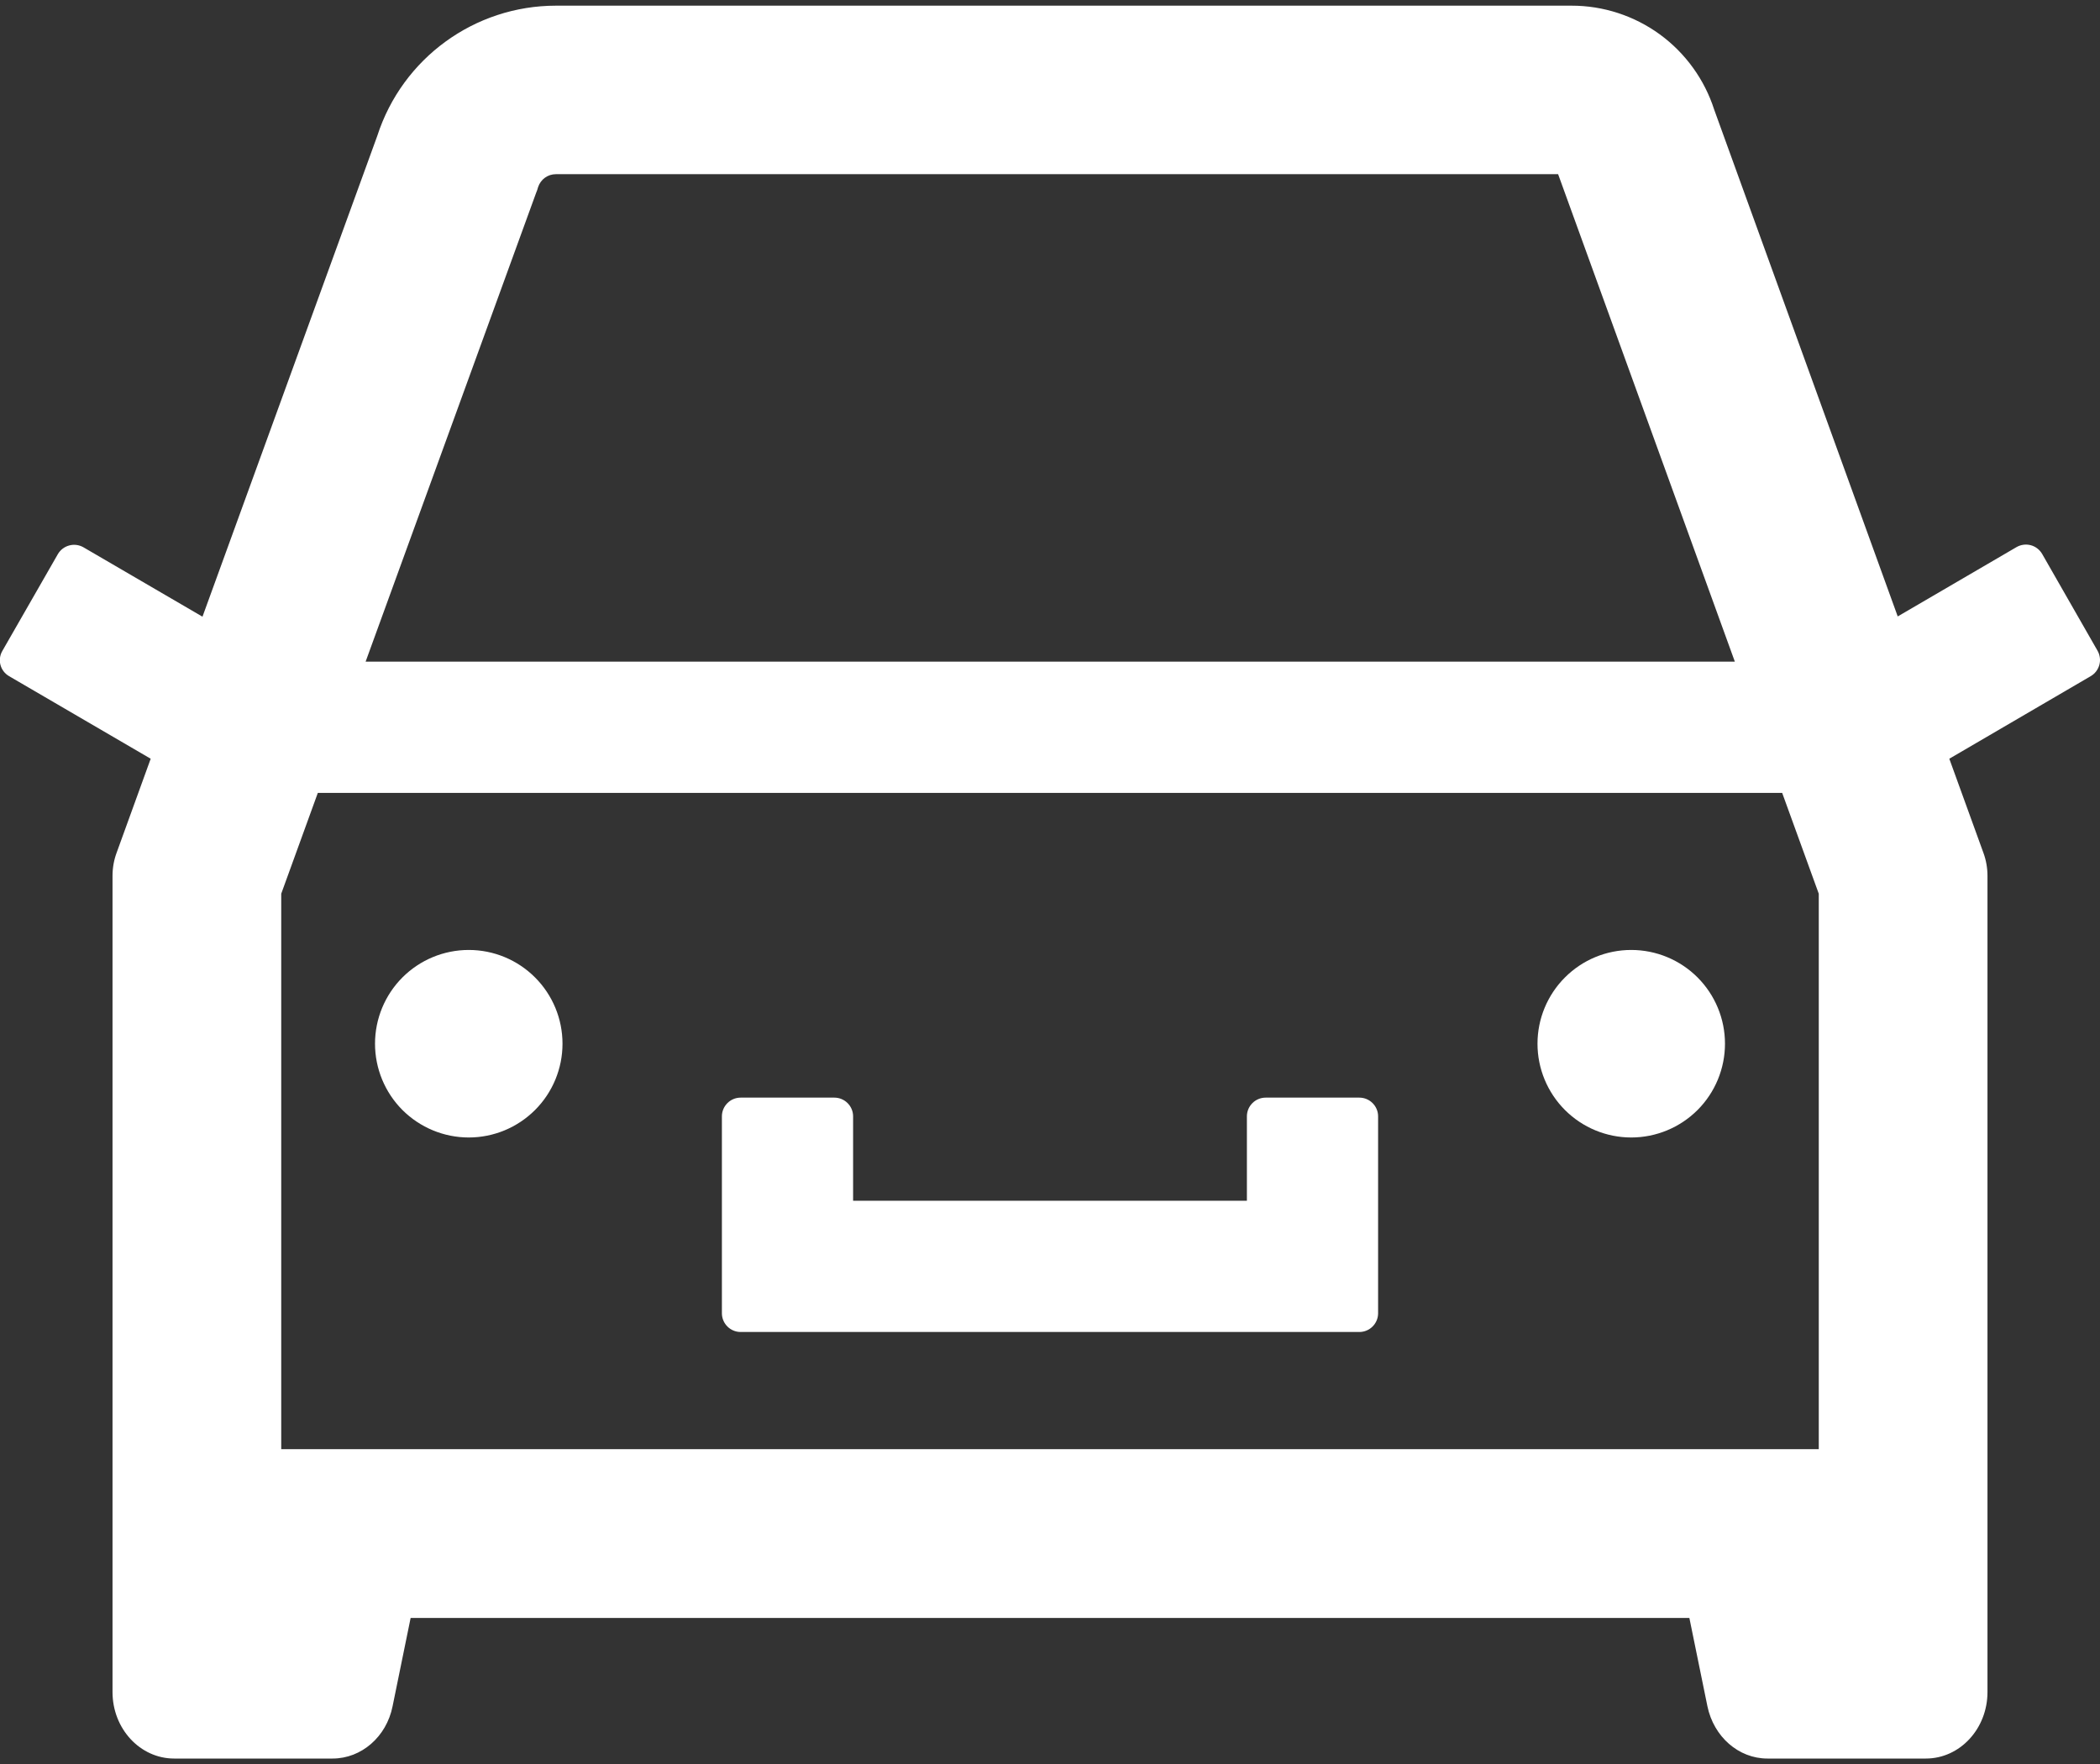 <svg width='50' height='42' viewBox='0 0 50 42' fill='none' xmlns='http://www.w3.org/2000/svg'>
<rect x="0" y="0" width="50" height="42" fill="#333333" stroke="none"/>
<path d='M17.634 31.714H32.366C32.612 31.714 32.812 31.513 32.812 31.268V26.58C32.812 26.335 32.612 26.134 32.366 26.134H30.134C29.888 26.134 29.688 26.335 29.688 26.58V28.589H20.312V26.58C20.312 26.335 20.112 26.134 19.866 26.134H17.634C17.388 26.134 17.188 26.335 17.188 26.58V31.268C17.188 31.513 17.388 31.714 17.634 31.714ZM36.607 24.85C36.607 25.442 36.842 26.01 37.261 26.429C37.679 26.847 38.247 27.083 38.839 27.083C39.431 27.083 39.999 26.847 40.418 26.429C40.836 26.01 41.071 25.442 41.071 24.85C41.071 24.258 40.836 23.691 40.418 23.272C39.999 22.853 39.431 22.618 38.839 22.618C38.247 22.618 37.679 22.853 37.261 23.272C36.842 23.691 36.607 24.258 36.607 24.85ZM49.944 15.498L48.622 13.188C48.562 13.086 48.465 13.011 48.351 12.981C48.237 12.951 48.116 12.967 48.013 13.026L45.184 14.677L40.815 2.613C40.584 1.893 40.13 1.265 39.52 0.819C38.909 0.374 38.172 0.134 37.416 0.135H13.237C11.3 0.135 9.581 1.385 8.984 3.232L4.821 14.683L1.987 13.031C1.884 12.972 1.763 12.956 1.649 12.987C1.535 13.017 1.438 13.091 1.378 13.193L0.056 15.498C-0.067 15.71 0.006 15.978 0.218 16.1L3.588 18.065L2.779 20.297C2.712 20.475 2.679 20.665 2.679 20.855V40.286C2.679 41.162 3.337 41.87 4.146 41.87H7.919C8.605 41.87 9.202 41.352 9.347 40.626L9.777 38.522H40.223L40.653 40.626C40.804 41.352 41.395 41.87 42.081 41.87H45.854C46.663 41.87 47.321 41.162 47.321 40.286V20.855C47.321 20.665 47.288 20.475 47.221 20.297L46.412 18.065L49.777 16.1C49.878 16.042 49.952 15.946 49.984 15.833C50.015 15.721 50.001 15.6 49.944 15.498ZM43.304 21.279V34.504H6.696V21.279L7.567 18.879H42.433L43.304 21.279ZM12.762 4.599L12.79 4.527L12.812 4.454C12.874 4.27 13.041 4.147 13.237 4.147H37.098L41.306 15.754H8.705L12.762 4.599ZM8.929 24.85C8.929 25.442 9.164 26.01 9.582 26.429C10.001 26.847 10.569 27.083 11.161 27.083C11.753 27.083 12.32 26.847 12.739 26.429C13.158 26.01 13.393 25.442 13.393 24.85C13.393 24.258 13.158 23.691 12.739 23.272C12.32 22.853 11.753 22.618 11.161 22.618C10.569 22.618 10.001 22.853 9.582 23.272C9.164 23.691 8.929 24.258 8.929 24.85Z' fill='white'/>
</svg>
